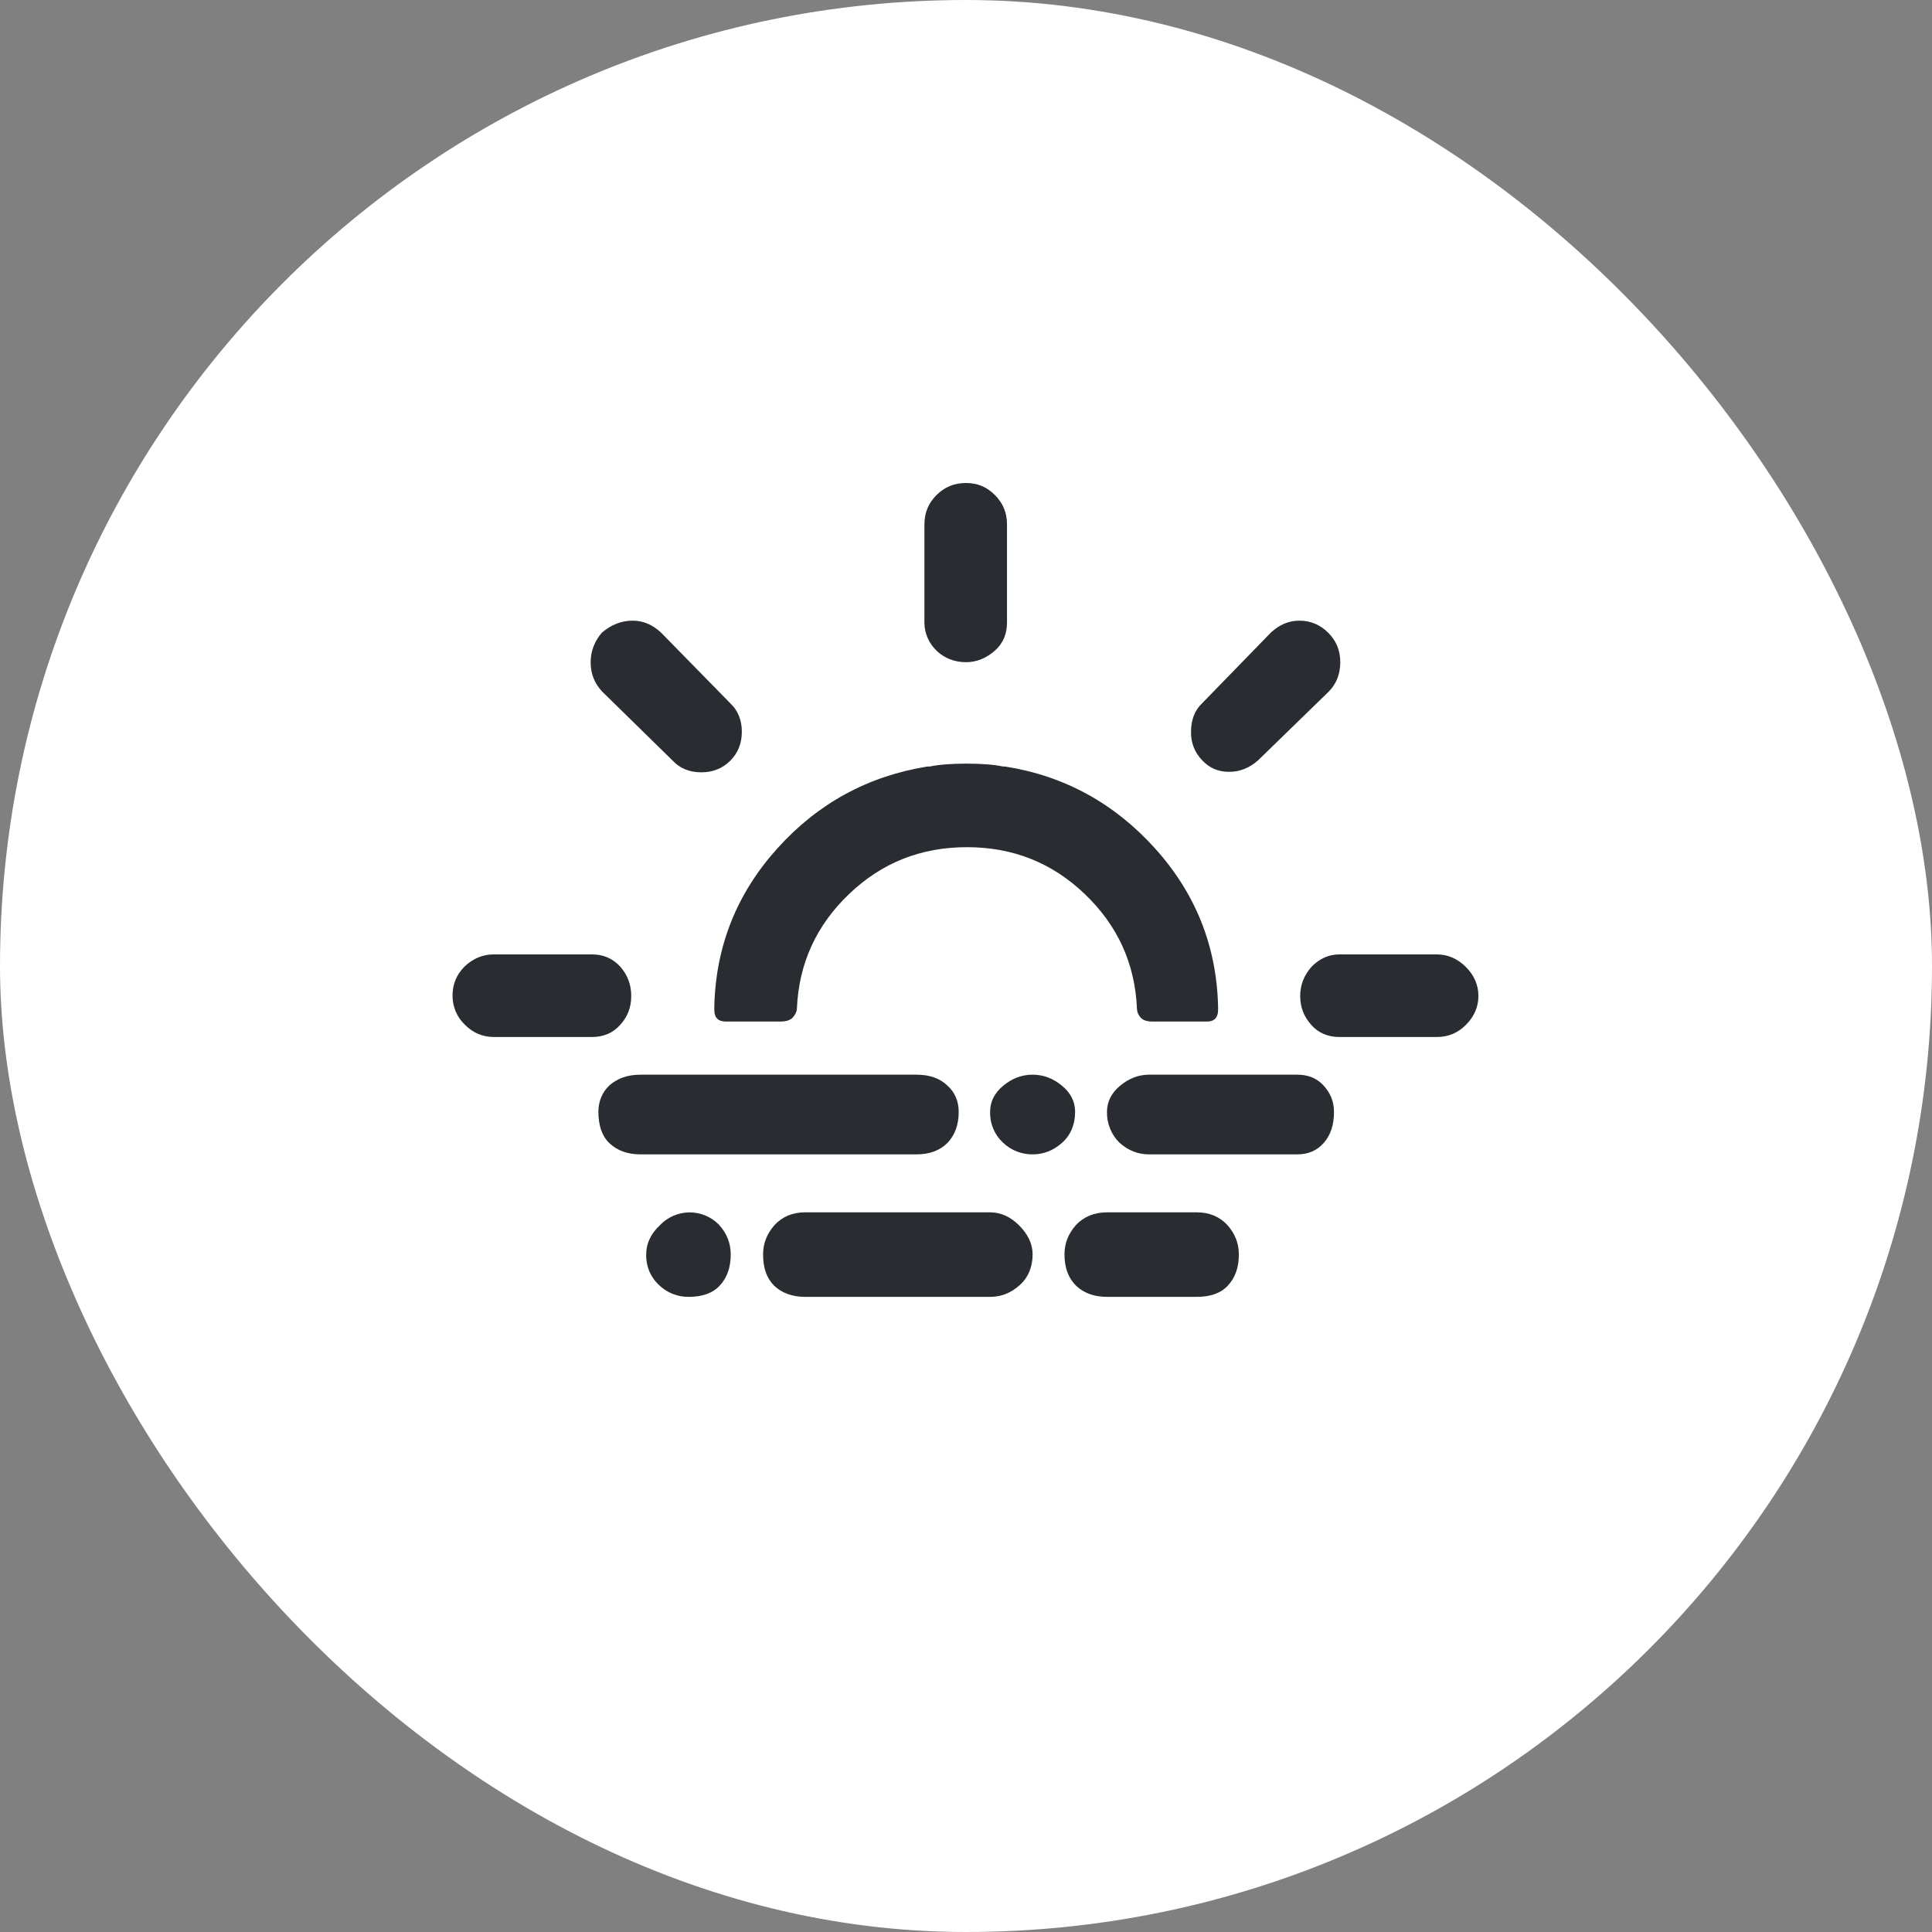 <svg width="40" height="40" viewBox="0 0 40 40" fill="none" xmlns="http://www.w3.org/2000/svg">
<rect x="0" y="0" width="40" height="40" fill="#808080" stroke="none"/>
<rect width="40" height="40" rx="20" fill="white"/>
<path d="M9.369 20.62C9.369 20.38 9.449 20.18 9.619 20.01C9.799 19.84 9.999 19.76 10.219 19.76H12.259C12.489 19.76 12.679 19.84 12.839 20.01C12.989 20.18 13.069 20.38 13.069 20.62C13.069 20.86 12.989 21.06 12.839 21.22C12.689 21.39 12.489 21.47 12.259 21.47H10.229C9.999 21.47 9.799 21.39 9.629 21.22C9.547 21.143 9.482 21.05 9.437 20.947C9.393 20.844 9.369 20.732 9.369 20.62ZM12.229 13.71C12.229 13.48 12.309 13.28 12.459 13.1C12.659 12.93 12.869 12.85 13.099 12.85C13.309 12.85 13.509 12.93 13.689 13.1L15.119 14.56C15.279 14.71 15.359 14.91 15.359 15.15C15.359 15.39 15.279 15.59 15.119 15.75C14.959 15.91 14.759 15.99 14.519 15.99C14.279 15.99 14.079 15.91 13.929 15.75L12.469 14.32C12.391 14.239 12.329 14.144 12.288 14.039C12.247 13.934 12.227 13.822 12.229 13.71ZM12.389 23.02C12.389 22.8 12.469 22.61 12.619 22.47C12.779 22.33 12.989 22.25 13.259 22.25H18.969C19.239 22.25 19.449 22.32 19.609 22.47C19.769 22.61 19.849 22.8 19.849 23.02C19.849 23.29 19.769 23.5 19.619 23.66C19.459 23.82 19.249 23.9 18.969 23.9H13.259C12.989 23.9 12.779 23.82 12.619 23.67C12.459 23.52 12.389 23.29 12.389 23.02ZM13.379 25.97C13.379 25.75 13.469 25.55 13.659 25.37C13.738 25.286 13.833 25.219 13.938 25.173C14.043 25.127 14.157 25.102 14.272 25.101C14.387 25.1 14.501 25.123 14.607 25.167C14.713 25.212 14.809 25.277 14.889 25.36C15.049 25.54 15.129 25.74 15.129 25.97C15.129 26.25 15.049 26.46 14.899 26.62C14.749 26.78 14.529 26.85 14.259 26.85C14.032 26.853 13.813 26.767 13.649 26.61C13.56 26.529 13.49 26.43 13.443 26.32C13.397 26.209 13.375 26.09 13.379 25.97ZM14.789 20.91V20.84C14.819 19.58 15.259 18.49 16.099 17.56C16.939 16.63 17.969 16.07 19.199 15.87H19.249C19.439 15.83 19.699 15.81 20.009 15.81C20.319 15.81 20.579 15.83 20.769 15.87H20.809C22.029 16.06 23.069 16.63 23.909 17.56C24.749 18.49 25.189 19.58 25.219 20.84V20.91C25.219 21.07 25.139 21.15 24.989 21.15H23.859C23.739 21.15 23.659 21.12 23.609 21.06C23.565 21.011 23.54 20.947 23.539 20.88C23.499 19.95 23.139 19.16 22.459 18.51C21.779 17.86 20.969 17.54 20.019 17.54C19.069 17.54 18.259 17.86 17.579 18.51C16.899 19.16 16.539 19.95 16.499 20.88C16.499 20.94 16.469 21 16.419 21.06C16.369 21.12 16.279 21.15 16.159 21.15H15.029C14.869 21.15 14.789 21.07 14.789 20.91ZM15.799 25.97C15.799 25.74 15.879 25.54 16.039 25.36C16.199 25.19 16.409 25.1 16.669 25.1H20.499C20.719 25.1 20.919 25.19 21.099 25.37C21.279 25.55 21.379 25.75 21.379 25.97C21.379 26.23 21.289 26.45 21.109 26.61C20.929 26.77 20.729 26.85 20.499 26.85H16.669C16.399 26.85 16.189 26.77 16.029 26.62C15.869 26.46 15.799 26.25 15.799 25.97ZM19.139 12.89V10.86C19.139 10.62 19.219 10.42 19.389 10.25C19.559 10.08 19.759 10 19.999 10C20.239 10 20.429 10.08 20.599 10.25C20.769 10.42 20.849 10.62 20.849 10.86V12.89C20.849 13.12 20.769 13.32 20.599 13.47C20.429 13.62 20.229 13.71 19.999 13.71C19.769 13.71 19.559 13.63 19.399 13.48C19.239 13.33 19.139 13.12 19.139 12.89ZM20.499 23.02C20.499 22.81 20.589 22.63 20.769 22.48C20.949 22.33 21.149 22.25 21.379 22.25C21.609 22.25 21.809 22.33 21.989 22.48C22.169 22.63 22.259 22.81 22.259 23.02C22.259 23.28 22.169 23.5 21.989 23.66C21.809 23.82 21.609 23.9 21.379 23.9C21.149 23.9 20.939 23.82 20.769 23.66C20.681 23.579 20.611 23.48 20.565 23.369C20.518 23.259 20.496 23.14 20.499 23.02ZM22.039 25.97C22.039 25.74 22.119 25.54 22.279 25.36C22.439 25.19 22.659 25.1 22.919 25.1H24.779C25.039 25.1 25.249 25.19 25.409 25.36C25.569 25.54 25.649 25.74 25.649 25.97C25.649 26.25 25.569 26.46 25.419 26.62C25.269 26.78 25.049 26.85 24.779 26.85H22.919C22.649 26.85 22.439 26.77 22.279 26.62C22.119 26.46 22.039 26.25 22.039 25.97ZM22.919 23.02C22.919 22.81 23.009 22.63 23.189 22.48C23.369 22.33 23.569 22.25 23.789 22.25H26.859C27.079 22.25 27.259 22.32 27.399 22.47C27.539 22.62 27.619 22.8 27.619 23.02C27.619 23.29 27.549 23.5 27.409 23.66C27.269 23.82 27.089 23.9 26.859 23.9H23.789C23.559 23.9 23.359 23.82 23.179 23.66C23.094 23.577 23.027 23.477 22.983 23.367C22.938 23.257 22.916 23.139 22.919 23.02ZM24.659 15.15C24.659 14.9 24.739 14.7 24.889 14.56L26.309 13.1C26.489 12.93 26.689 12.85 26.899 12.85C27.129 12.85 27.329 12.93 27.499 13.1C27.669 13.27 27.749 13.47 27.749 13.71C27.749 13.95 27.669 14.16 27.509 14.32L26.049 15.74C25.869 15.9 25.669 15.98 25.449 15.98C25.219 15.98 25.039 15.9 24.889 15.74C24.813 15.662 24.753 15.57 24.714 15.469C24.674 15.367 24.656 15.259 24.659 15.15ZM26.919 20.62C26.919 20.39 26.999 20.19 27.159 20.01C27.329 19.84 27.519 19.76 27.729 19.76H29.749C29.979 19.76 30.179 19.85 30.349 20.02C30.519 20.19 30.609 20.39 30.609 20.62C30.609 20.85 30.519 21.05 30.349 21.22C30.179 21.39 29.979 21.47 29.749 21.47H27.729C27.499 21.47 27.299 21.39 27.149 21.22C26.999 21.05 26.919 20.86 26.919 20.62Z" fill="#292D32"/>
</svg>
